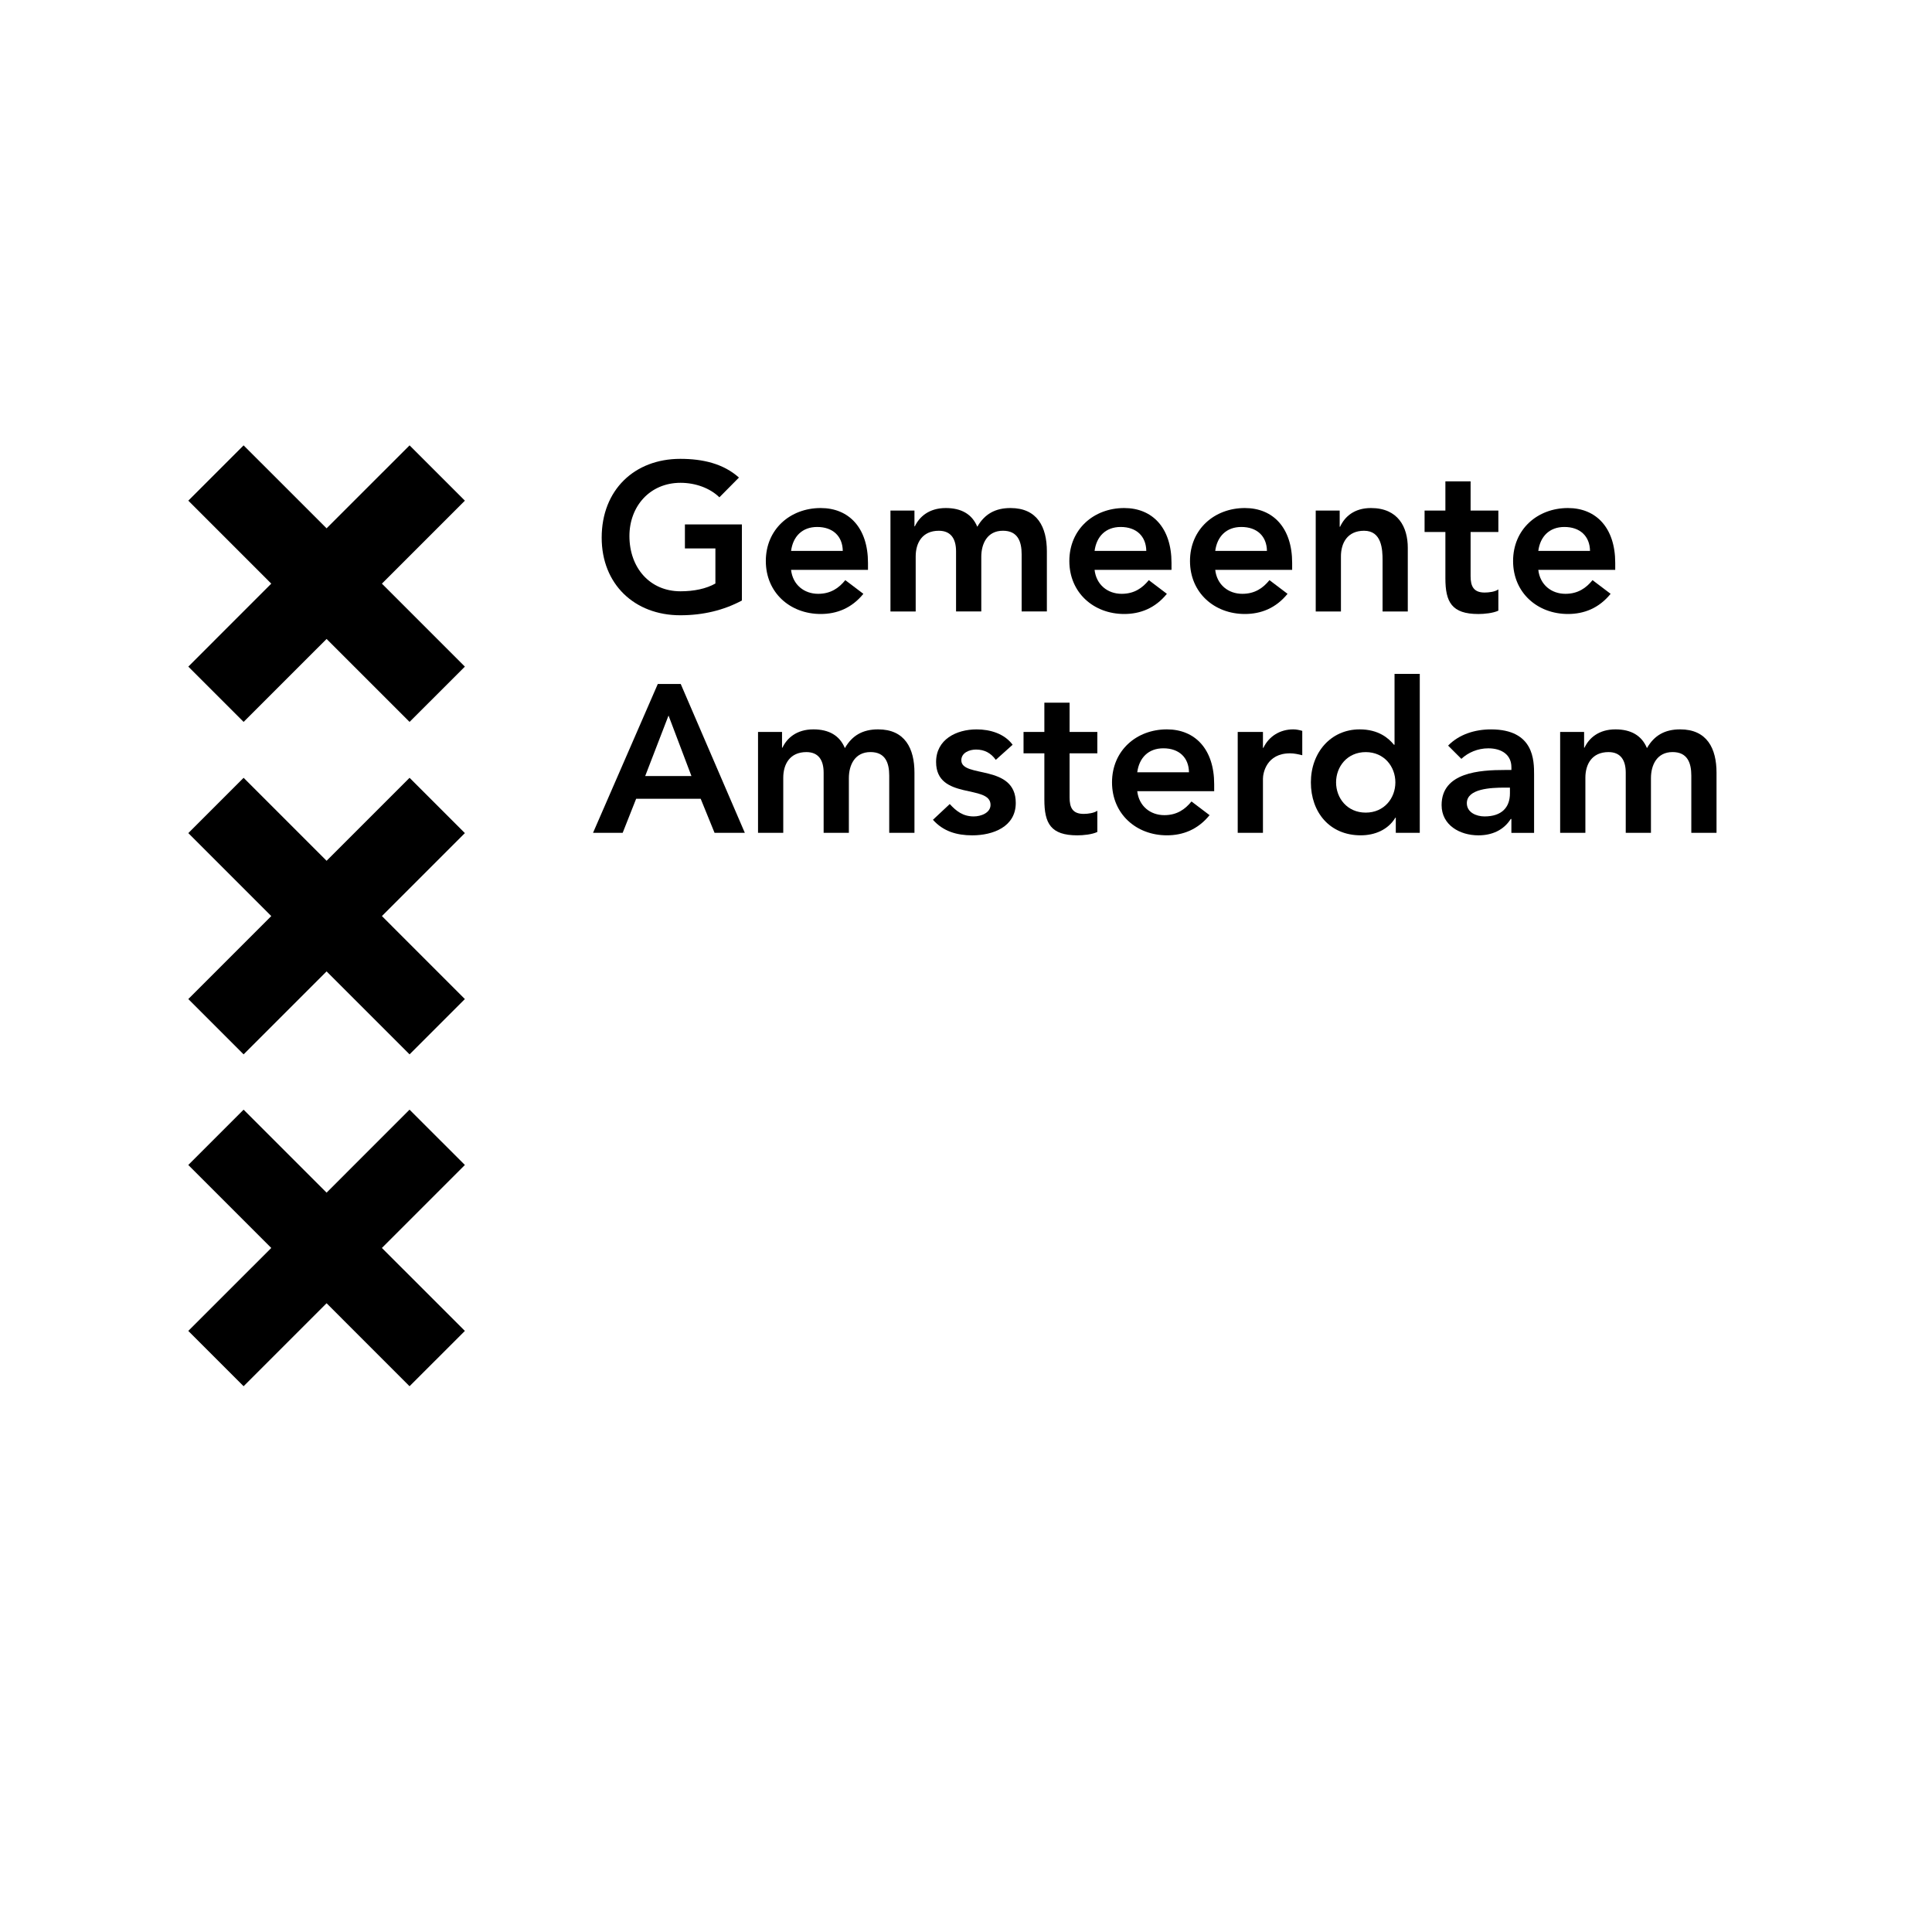 <?xml version="1.0" encoding="UTF-8" standalone="no"?>
<!-- Created with Inkscape (http://www.inkscape.org/) -->

<svg
   xmlns:dc="http://purl.org/dc/elements/1.1/"
   xmlns:cc="http://creativecommons.org/ns#"
   xmlns:rdf="http://www.w3.org/1999/02/22-rdf-syntax-ns#"
   xmlns:svg="http://www.w3.org/2000/svg"
   xmlns="http://www.w3.org/2000/svg"
   version="1.1"
   width="100"
   height="100"
   viewBox="0 0 100 100"
   id="logo_x5F_3"
   xml:space="preserve"><defs
     id="defs49" /><g
     id="g3"><path
       d="m 38.4,31.083 c -0.936,0.501 -2.002,0.763 -3.188,0.763 -2.372,0 -4.069,-1.61 -4.069,-4.016 0,-2.47 1.697,-4.08 4.069,-4.08 1.175,0 2.23,0.251 3.036,0.968 l -1.012,1.023 c -0.49,-0.479 -1.24,-0.751 -2.013,-0.751 -1.588,0 -2.644,1.22 -2.644,2.754 0,1.643 1.055,2.861 2.644,2.861 0.697,0 1.328,-0.131 1.806,-0.402 V 28.386 H 35.451 V 27.145 H 38.4 v 3.938 z"
       id="path5" /><path
       d="m 40.945,29.495 c 0.087,0.771 0.674,1.241 1.404,1.241 0.653,0 1.077,-0.305 1.403,-0.708 l 0.936,0.708 c -0.609,0.75 -1.382,1.044 -2.209,1.044 -1.578,0 -2.84,-1.099 -2.84,-2.742 0,-1.643 1.262,-2.742 2.84,-2.742 1.458,0 2.448,1.022 2.448,2.841 v 0.358 h -3.982 z m 2.677,-0.979 c -0.01,-0.761 -0.511,-1.24 -1.327,-1.24 -0.772,0 -1.251,0.49 -1.349,1.24 h 2.676 z"
       id="path7" /><path
       d="m 46.091,26.428 h 1.241 v 0.815 h 0.021 c 0.229,-0.489 0.729,-0.947 1.6,-0.947 0.805,0 1.36,0.315 1.632,0.969 0.38,-0.663 0.936,-0.969 1.719,-0.969 1.393,0 1.882,0.99 1.882,2.242 v 3.111 H 52.88 V 28.69 c 0,-0.653 -0.195,-1.219 -0.968,-1.219 -0.816,0 -1.121,0.675 -1.121,1.35 v 2.828 h -1.306 v -3.111 c 0,-0.643 -0.261,-1.066 -0.892,-1.066 -0.859,0 -1.197,0.631 -1.197,1.327 V 31.65 H 46.09 v -5.222 z"
       id="path9" /><path
       d="m 56.655,29.495 c 0.087,0.771 0.674,1.241 1.403,1.241 0.653,0 1.077,-0.305 1.404,-0.708 l 0.935,0.708 c -0.609,0.75 -1.382,1.044 -2.208,1.044 -1.578,0 -2.84,-1.099 -2.84,-2.742 0,-1.643 1.262,-2.742 2.84,-2.742 1.458,0 2.448,1.022 2.448,2.841 v 0.358 h -3.982 z m 2.677,-0.979 c -0.011,-0.761 -0.511,-1.24 -1.328,-1.24 -0.772,0 -1.251,0.49 -1.349,1.24 h 2.677 z"
       id="path11" /><path
       d="m 62.9,29.495 c 0.087,0.771 0.675,1.241 1.404,1.241 0.653,0 1.077,-0.305 1.403,-0.708 l 0.936,0.708 c -0.609,0.75 -1.382,1.044 -2.209,1.044 -1.578,0 -2.84,-1.099 -2.84,-2.742 0,-1.643 1.263,-2.742 2.84,-2.742 1.458,0 2.448,1.022 2.448,2.841 v 0.358 H 62.9 z m 2.677,-0.979 c -0.011,-0.761 -0.511,-1.24 -1.327,-1.24 -0.773,0 -1.251,0.49 -1.35,1.24 h 2.677 z"
       id="path13" /><path
       d="m 68.101,26.428 h 1.241 v 0.837 h 0.021 c 0.239,-0.522 0.729,-0.969 1.6,-0.969 1.403,0 1.904,0.99 1.904,2.057 v 3.297 h -1.305 v -2.644 c 0,-0.576 -0.044,-1.534 -0.958,-1.534 -0.86,0 -1.197,0.631 -1.197,1.327 v 2.851 h -1.305 v -5.222 z"
       id="path15" /><path
       d="m 73.736,27.536 v -1.108 h 1.077 v -1.513 h 1.305 v 1.513 h 1.437 v 1.108 h -1.437 v 2.285 c 0,0.522 0.152,0.849 0.729,0.849 0.229,0 0.544,-0.043 0.708,-0.163 v 1.1 c -0.272,0.13 -0.729,0.174 -1.034,0.174 -1.381,0 -1.708,-0.62 -1.708,-1.85 v -2.395 h -1.077 z"
       id="path17" /><path
       d="m 79.622,29.495 c 0.087,0.771 0.675,1.241 1.404,1.241 0.652,0 1.077,-0.305 1.403,-0.708 l 0.936,0.708 c -0.609,0.75 -1.381,1.044 -2.208,1.044 -1.578,0 -2.84,-1.099 -2.84,-2.742 0,-1.643 1.262,-2.742 2.84,-2.742 1.458,0 2.447,1.022 2.447,2.841 v 0.358 h -3.982 z m 2.677,-0.979 c -0.011,-0.761 -0.512,-1.24 -1.328,-1.24 -0.772,0 -1.251,0.49 -1.349,1.24 h 2.677 z"
       id="path19" /></g><g
     id="g21"><path
       d="m 34.048,35.402 h 1.186 l 3.318,7.704 h -1.567 l -0.718,-1.763 h -3.34 l -0.697,1.763 h -1.534 l 3.352,-7.704 z m 1.741,4.766 -1.186,-3.133 -1.208,3.133 h 2.394 z"
       id="path23" /><path
       d="m 39.237,37.884 h 1.241 v 0.815 H 40.5 c 0.228,-0.489 0.729,-0.947 1.599,-0.947 0.805,0 1.36,0.316 1.632,0.97 0.381,-0.665 0.936,-0.97 1.719,-0.97 1.393,0 1.882,0.991 1.882,2.242 v 3.112 h -1.306 v -2.96 c 0,-0.653 -0.196,-1.219 -0.969,-1.219 -0.816,0 -1.12,0.675 -1.12,1.35 v 2.829 h -1.306 v -3.112 c 0,-0.643 -0.261,-1.066 -0.893,-1.066 -0.859,0 -1.197,0.631 -1.197,1.328 v 2.851 h -1.306 v -5.223 z"
       id="path25" /><path
       d="m 51.542,39.33 c -0.25,-0.349 -0.577,-0.533 -1.022,-0.533 -0.348,0 -0.762,0.164 -0.762,0.555 0,0.937 2.818,0.174 2.818,2.209 0,1.24 -1.186,1.676 -2.252,1.676 -0.805,0 -1.502,-0.207 -2.035,-0.805 l 0.87,-0.815 c 0.337,0.368 0.686,0.641 1.241,0.641 0.381,0 0.87,-0.185 0.87,-0.599 0,-1.077 -2.818,-0.229 -2.818,-2.218 0,-1.166 1.044,-1.688 2.1,-1.688 0.697,0 1.437,0.219 1.861,0.795 l -0.871,0.782 z"
       id="path27" /><path
       d="m 52.978,38.992 v -1.108 h 1.078 v -1.513 h 1.306 v 1.513 h 1.436 v 1.108 h -1.436 v 2.285 c 0,0.522 0.152,0.85 0.729,0.85 0.228,0 0.544,-0.045 0.707,-0.164 v 1.099 c -0.272,0.131 -0.729,0.175 -1.034,0.175 -1.382,0 -1.708,-0.62 -1.708,-1.85 v -2.395 h -1.078 z"
       id="path29" /><path
       d="m 58.864,40.952 c 0.087,0.771 0.675,1.24 1.403,1.24 0.653,0 1.077,-0.305 1.404,-0.708 l 0.936,0.708 c -0.609,0.75 -1.382,1.044 -2.209,1.044 -1.577,0 -2.84,-1.099 -2.84,-2.741 0,-1.645 1.263,-2.743 2.84,-2.743 1.458,0 2.448,1.023 2.448,2.841 v 0.359 h -3.982 z m 2.677,-0.98 c -0.011,-0.761 -0.511,-1.24 -1.327,-1.24 -0.773,0 -1.251,0.49 -1.35,1.24 h 2.677 z"
       id="path31" /><path
       d="m 64.064,37.884 h 1.306 v 0.826 h 0.022 c 0.283,-0.598 0.859,-0.958 1.545,-0.958 0.163,0 0.315,0.034 0.468,0.077 v 1.262 c -0.217,-0.054 -0.424,-0.099 -0.631,-0.099 -1.229,0 -1.404,1.034 -1.404,1.316 v 2.798 h -1.306 v -5.222 z"
       id="path33" /><path
       d="m 72.246,42.322 h -0.021 c -0.381,0.631 -1.067,0.914 -1.795,0.914 -1.61,0 -2.579,-1.196 -2.579,-2.741 0,-1.546 1.034,-2.743 2.524,-2.743 0.979,0 1.501,0.458 1.774,0.795 h 0.032 v -3.666 h 1.306 v 8.226 H 72.246 V 42.322 z M 70.69,42.061 c 0.958,0 1.534,-0.75 1.534,-1.565 0,-0.816 -0.577,-1.567 -1.534,-1.567 -0.957,0 -1.535,0.751 -1.535,1.567 0,0.815 0.577,1.565 1.535,1.565 z"
       id="path35" /><path
       d="m 78.229,42.389 h -0.033 c -0.37,0.587 -0.979,0.848 -1.675,0.848 -0.968,0 -1.904,-0.533 -1.904,-1.566 0,-1.698 1.98,-1.817 3.286,-1.817 h 0.327 v -0.141 c 0,-0.643 -0.5,-0.98 -1.197,-0.98 -0.544,0 -1.044,0.218 -1.393,0.545 l -0.686,-0.686 c 0.576,-0.588 1.392,-0.839 2.219,-0.839 2.231,0 2.231,1.611 2.231,2.351 v 3.004 h -1.175 v -0.719 z m -0.076,-1.622 h -0.272 c -0.718,0 -1.958,0.055 -1.958,0.806 0,0.479 0.49,0.685 0.914,0.685 0.893,0 1.317,-0.467 1.317,-1.196 v -0.295 z"
       id="path37" /><path
       d="m 80.753,37.884 h 1.24 v 0.815 h 0.021 c 0.229,-0.489 0.729,-0.947 1.6,-0.947 0.805,0 1.36,0.316 1.632,0.97 0.38,-0.665 0.935,-0.97 1.719,-0.97 1.393,0 1.882,0.991 1.882,2.242 v 3.112 h -1.305 v -2.96 c 0,-0.653 -0.196,-1.219 -0.968,-1.219 -0.816,0 -1.121,0.675 -1.121,1.35 v 2.829 h -1.305 v -3.112 c 0,-0.643 -0.261,-1.066 -0.892,-1.066 -0.86,0 -1.197,0.631 -1.197,1.328 v 2.851 h -1.306 v -5.223 z"
       id="path39" /></g><polygon
     points="14.041,64.594 9.746,60.299 12.609,57.436 16.904,61.731 21.198,57.436 24.062,60.299 19.767,64.594 24.062,68.888 21.198,71.751 16.904,67.456 12.609,71.751 9.746,68.888 "
     id="polygon41" /><polygon
     points="14.041,30.209 9.747,25.914 12.609,23.052 16.904,27.346 21.199,23.052 24.062,25.914 19.767,30.209 24.062,34.504 21.199,37.366 16.904,33.072 12.61,37.366 9.747,34.504 "
     id="polygon43" /><polygon
     points="14.041,47.416 9.747,43.121 12.609,40.259 16.904,44.554 21.199,40.259 24.062,43.121 19.768,47.416 24.062,51.711 21.199,54.574 16.904,50.28 12.609,54.574 9.747,51.711 "
     id="polygon45" /></svg>